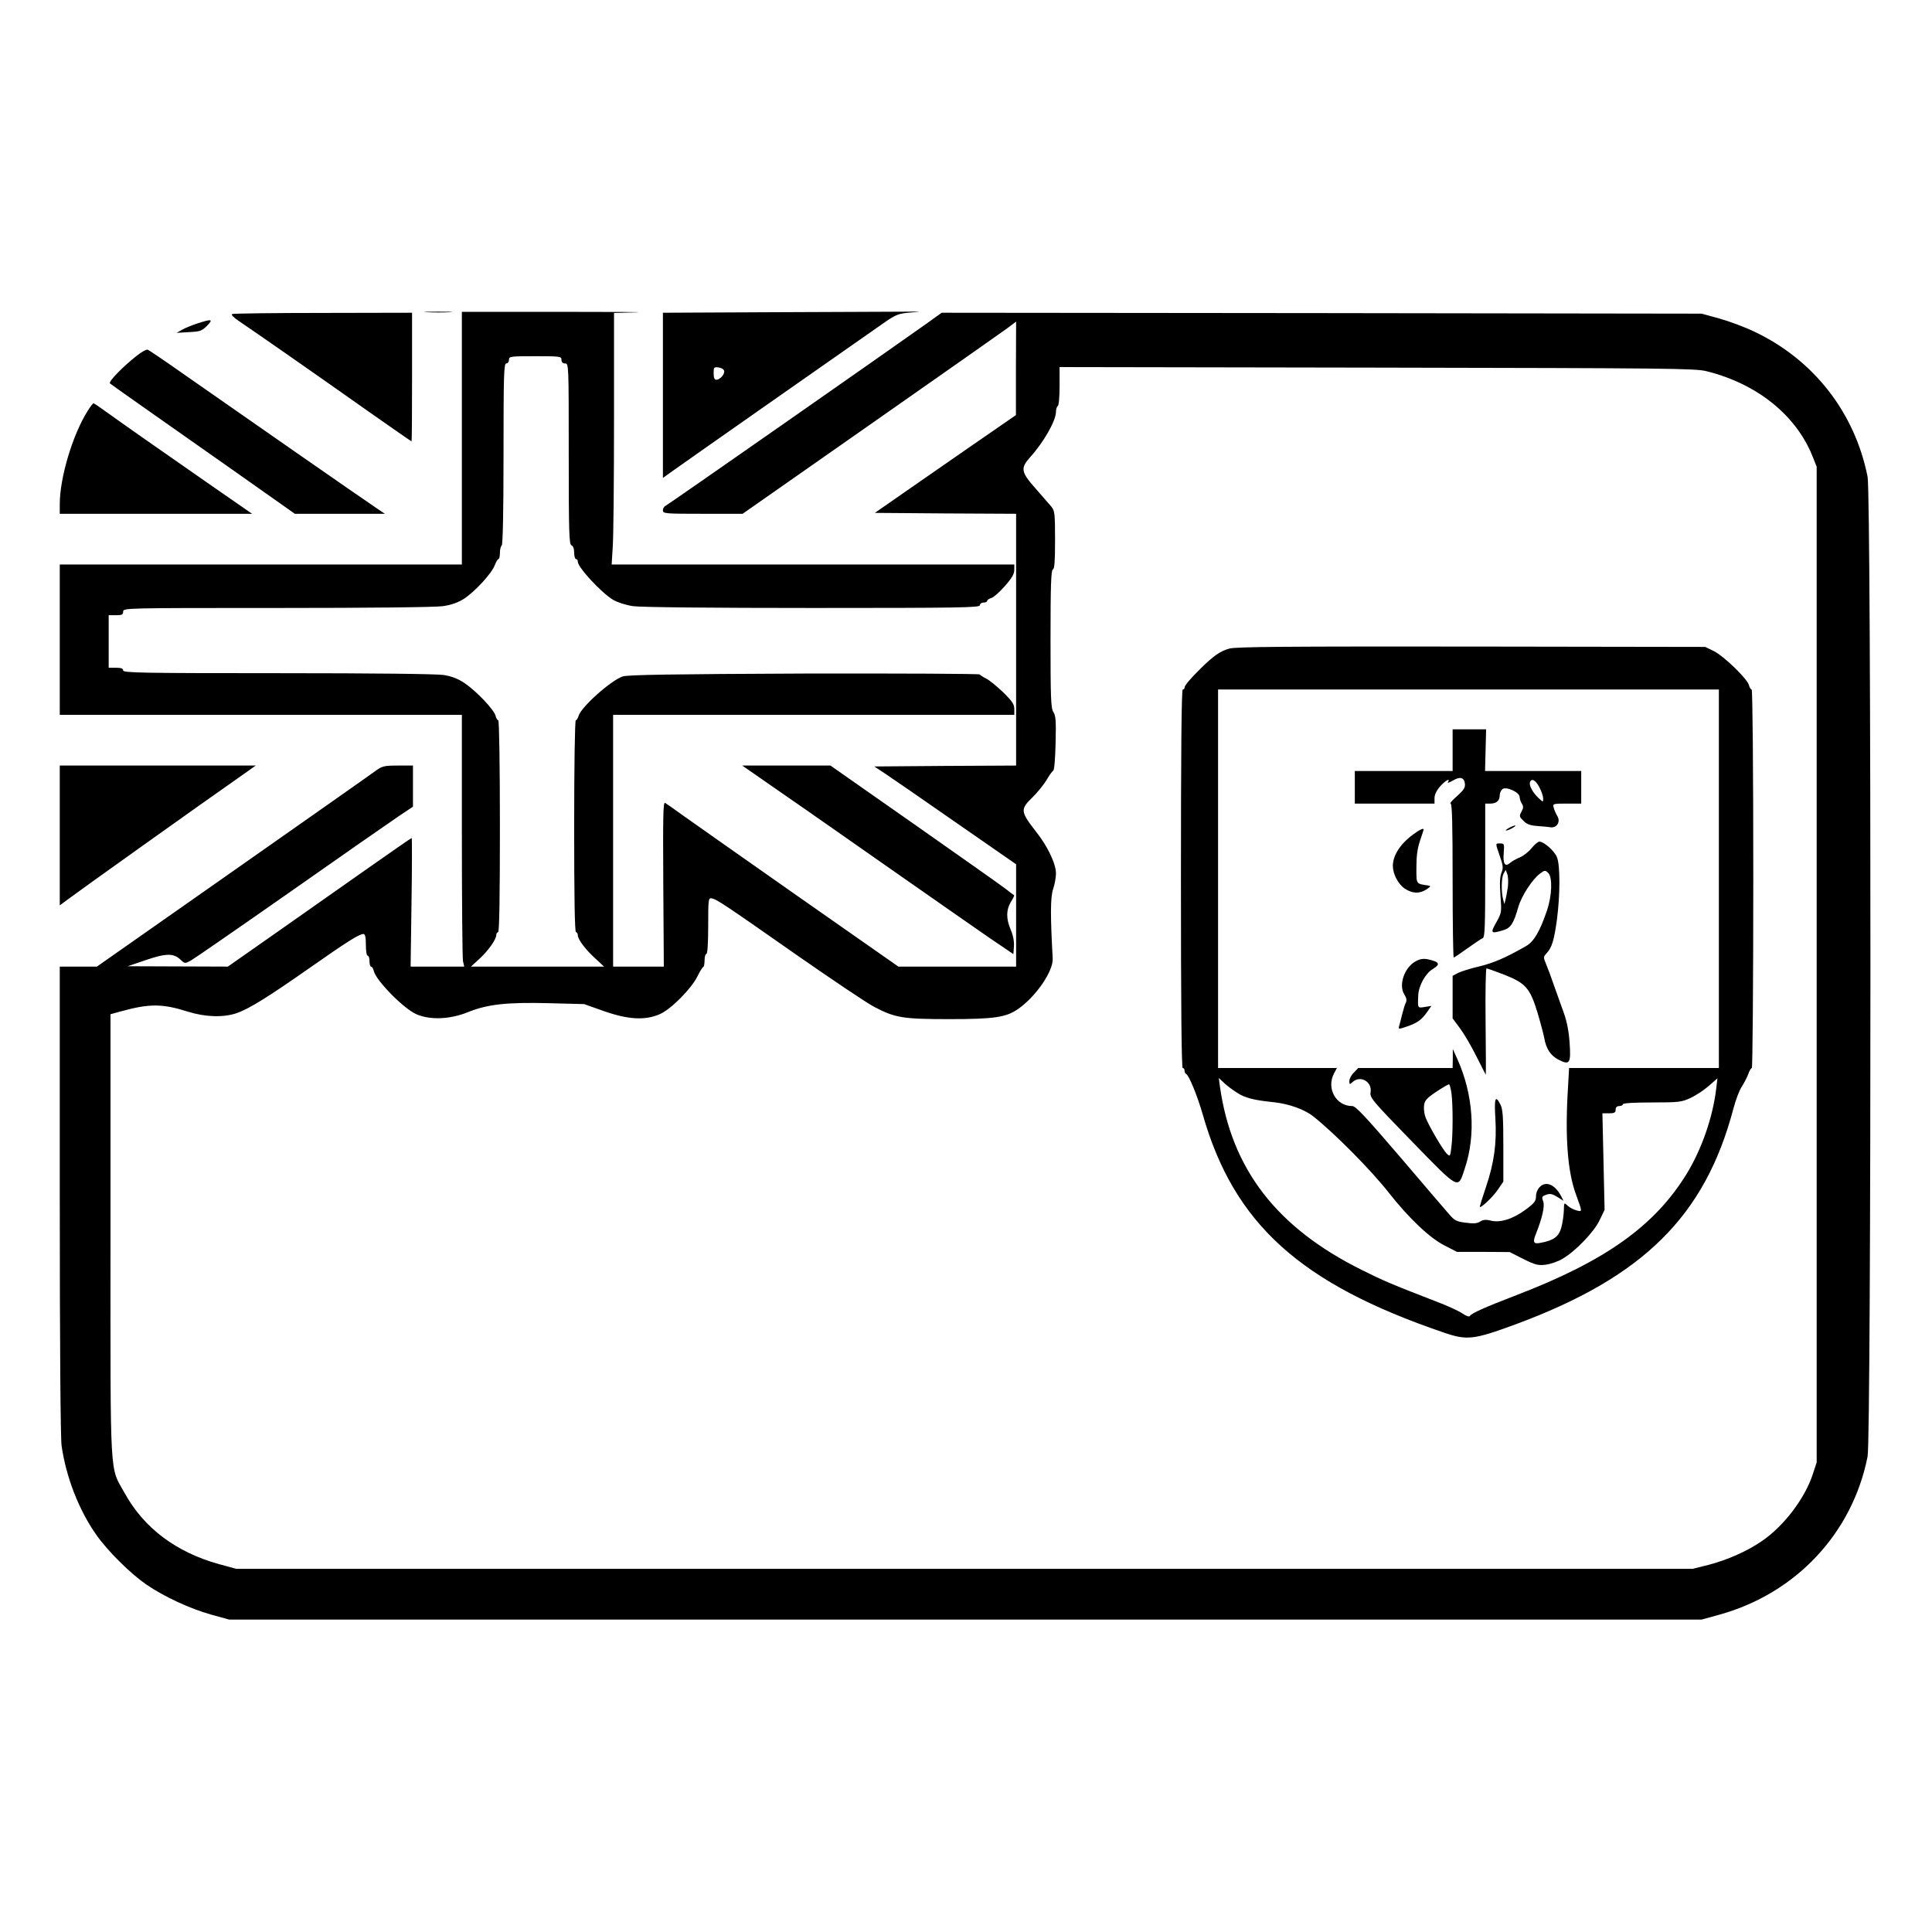 <?xml version="1.0" standalone="no"?>
<!DOCTYPE svg PUBLIC "-//W3C//DTD SVG 20010904//EN"
 "http://www.w3.org/TR/2001/REC-SVG-20010904/DTD/svg10.dtd">
<svg version="1.0" xmlns="http://www.w3.org/2000/svg"
 width="2048pt" height="2048pt" viewBox="0 0 2048 2048"
 preserveAspectRatio="xMidYMid meet">
<g transform="translate(0,2048) scale(0.192,-0.192)"
fill="#000000" stroke="none">
<path d="M2358 8943 c34 -2 90 -2 125 0 34 2 6 3 -63 3 -69 0 -97 -1 -62 -3z
M2550 8248 l0 -698 -1110 0 -1110 0 0 -415 0 -415 1110 0 1110 0 0 -664 c0
-365 3 -678 6 -695 l7 -31 -148 0 -148 0 5 355 c3 195 3 355 1 355 -3 0 -109
-74 -236 -163 -128 -90 -355 -250 -505 -355 l-274 -192 -276 1 -277 1 100 34
c111 38 153 39 192 2 23 -22 24 -22 56 -5 18 10 264 180 547 378 283 199 552
386 598 417 l82 55 0 114 0 113 -83 0 c-76 0 -87 -3 -123 -29 -21 -16 -376
-265 -789 -555 l-750 -526 -102 0 -103 0 0 -1287 c0 -800 4 -1315 10 -1358 25
-175 96 -357 193 -494 62 -88 186 -211 274 -272 99 -68 242 -134 360 -167 l98
-27 4065 0 4065 0 98 27 c422 117 734 449 818 873 21 105 21 5305 0 5410 -71
355 -298 646 -626 801 -52 25 -138 57 -192 72 l-98 27 -2098 3 -2098 2 -82
-59 c-171 -122 -1433 -1004 -1444 -1008 -7 -3 -13 -14 -13 -24 0 -18 11 -19
220 -19 l220 0 703 492 c386 270 726 509 755 530 l52 39 -1 -258 0 -258 -107
-74 c-59 -40 -234 -162 -390 -270 l-282 -196 390 -3 390 -2 0 -695 0 -695
-392 -2 -391 -3 59 -39 c32 -21 209 -143 391 -270 l333 -231 0 -282 0 -283
-325 0 -325 0 -553 387 c-303 213 -590 414 -637 448 -47 34 -91 65 -98 69 -11
6 -12 -77 -10 -448 l3 -456 -140 0 -140 0 0 695 0 695 1108 0 1107 0 0 32 c0
26 -11 43 -62 93 -35 33 -76 67 -93 75 -16 8 -33 19 -36 23 -3 4 -439 6 -970
5 -739 -3 -973 -7 -1001 -16 -67 -23 -232 -171 -244 -219 -4 -12 -10 -23 -15
-23 -5 0 -9 -249 -9 -585 0 -383 3 -585 10 -585 6 0 10 -7 10 -17 0 -22 43
-80 99 -130 l46 -43 -367 0 -368 0 47 43 c49 45 93 107 93 132 0 8 5 15 10 15
7 0 10 202 10 585 0 336 -4 585 -9 585 -5 0 -12 11 -15 25 -8 33 -104 134
-168 178 -38 26 -71 39 -118 47 -41 6 -381 10 -917 10 -752 0 -853 2 -853 15
0 11 -11 15 -40 15 l-40 0 0 145 0 145 40 0 c33 0 40 3 40 20 0 20 7 20 848
20 513 0 874 4 917 10 48 7 84 20 117 41 60 39 154 141 170 186 7 18 16 33 20
33 4 0 8 15 8 34 0 19 5 38 10 41 6 4 10 183 10 506 0 437 2 499 15 499 8 0
15 9 15 20 0 19 7 20 145 20 138 0 145 -1 145 -20 0 -13 7 -20 20 -20 20 0 20
-7 20 -499 0 -434 2 -500 15 -505 9 -3 15 -19 15 -41 0 -19 5 -35 10 -35 6 0
10 -6 10 -14 0 -32 130 -172 195 -211 24 -14 70 -29 110 -35 43 -6 428 -10
993 -10 813 0 922 2 922 15 0 8 9 15 20 15 11 0 20 4 20 9 0 5 10 12 23 16 12
3 46 33 75 66 38 43 52 67 52 89 l0 30 -1112 0 -1111 0 6 98 c4 53 7 366 7
694 l0 597 123 3 c67 2 -122 3 -420 3 l-543 0 0 -697z m6873 369 c276 -69 491
-240 583 -467 l24 -60 0 -2748 0 -2749 -21 -64 c-43 -134 -161 -289 -282 -371
-83 -57 -191 -104 -294 -131 l-88 -22 -4020 0 -4020 0 -96 26 c-237 66 -414
199 -520 391 -85 153 -79 43 -79 1420 l0 1225 58 16 c156 43 228 43 367 -1 98
-31 197 -34 272 -9 70 25 172 88 410 255 200 140 266 182 290 182 9 0 13 -18
13 -60 0 -33 4 -60 10 -60 6 0 10 -13 10 -30 0 -16 4 -30 9 -30 5 0 12 -11 15
-25 13 -53 165 -207 233 -237 75 -34 186 -30 285 10 109 44 215 56 448 50
l195 -5 110 -39 c134 -47 228 -52 309 -16 61 27 172 139 206 207 14 28 28 52
33 53 4 2 7 19 7 38 0 19 5 34 10 34 6 0 10 58 10 155 0 143 1 155 18 152 27
-4 68 -31 462 -307 201 -140 397 -272 436 -292 116 -61 159 -68 414 -68 250 0
315 10 381 56 98 68 195 209 191 279 -13 233 -13 338 2 382 9 26 16 65 16 88
0 52 -46 150 -110 230 -87 112 -88 123 -19 190 28 28 62 70 77 95 14 25 31 48
37 52 6 4 11 66 13 153 3 120 1 151 -12 170 -14 21 -16 75 -16 404 0 295 3
380 13 384 9 3 12 44 12 163 0 144 -2 161 -20 183 -11 13 -50 58 -87 100 -82
92 -85 113 -30 174 74 82 141 199 142 249 0 15 5 30 10 33 6 3 10 52 10 111
l0 104 1753 -3 c1609 -3 1758 -4 1820 -20z M6788 7086 c-51 -14 -88 -40 -158
-109 -60 -59 -90 -95 -90 -107 0 -6 -4 -10 -10 -10 -7 0 -10 -355 -10 -1045 0
-690 3 -1045 10 -1045 6 0 10 -6 10 -14 0 -8 3 -16 8 -18 16 -7 62 -119 92
-223 172 -604 537 -935 1330 -1205 130 -45 166 -40 395 44 707 261 1048 598
1205 1191 13 50 34 105 47 123 12 19 28 49 35 68 6 19 16 34 20 34 4 0 8 470
8 1045 0 605 -4 1045 -9 1045 -5 0 -12 11 -15 24 -8 34 -138 160 -194 188
l-47 23 -1290 2 c-1016 1 -1300 -1 -1337 -11z m2702 -1271 l0 -1045 -413 0
-414 0 -6 -107 c-17 -271 -3 -463 44 -591 36 -99 36 -96 3 -88 -16 4 -38 16
-49 26 -20 19 -20 18 -21 -28 -1 -26 -7 -68 -14 -93 -14 -50 -42 -71 -114 -84
-39 -8 -45 2 -27 47 36 90 51 157 41 182 -9 24 -7 28 16 36 21 8 33 6 61 -11
l35 -22 -12 24 c-22 43 -53 69 -81 69 -33 0 -59 -32 -59 -72 0 -23 -12 -37
-60 -72 -68 -50 -139 -72 -191 -58 -25 6 -40 5 -56 -5 -16 -11 -37 -13 -80 -7
-50 6 -62 12 -89 43 -18 20 -140 163 -273 319 -193 225 -246 282 -265 282 -90
0 -144 97 -101 180 l16 30 -328 0 -328 0 0 1045 0 1045 1383 0 1382 0 0 -1045z
m-2662 -1180 c45 -30 91 -42 207 -54 82 -9 169 -40 217 -79 118 -94 315 -293
413 -417 113 -144 229 -254 311 -295 l68 -35 146 0 145 -1 75 -38 c64 -32 82
-37 122 -32 26 3 69 17 95 33 71 41 175 149 205 214 l27 56 -6 267 -6 266 36
0 c30 0 37 4 37 20 0 13 7 20 20 20 11 0 20 5 20 10 0 6 60 10 161 10 150 0
163 2 213 25 30 14 75 44 101 67 l47 41 -7 -59 c-19 -158 -81 -335 -164 -470
-177 -287 -449 -480 -939 -668 -179 -69 -246 -99 -257 -115 -3 -6 -21 0 -41
14 -19 13 -83 43 -142 65 -253 98 -293 115 -413 175 -470 233 -720 557 -784
1015 l-6 45 28 -26 c15 -15 47 -39 71 -54z M8020 6525 l0 -115 -270 0 -270 0
0 -90 0 -90 220 0 220 0 0 30 c0 19 11 42 31 65 29 33 59 49 43 23 -4 -6 8 -2
27 9 40 24 63 18 67 -18 2 -21 -7 -35 -44 -68 -26 -22 -42 -41 -35 -41 8 0 11
-113 11 -425 0 -234 3 -425 6 -425 3 0 37 23 76 51 38 27 76 53 84 56 12 4 14
62 14 374 l0 369 28 0 c34 0 52 16 52 46 0 12 7 27 15 34 20 16 94 -17 95 -43
0 -9 5 -26 12 -37 10 -15 9 -24 -2 -45 -13 -24 -12 -28 11 -50 18 -19 38 -26
79 -29 30 -2 60 -5 65 -6 39 -9 64 29 42 63 -7 12 -16 32 -19 45 -6 21 -4 22
73 22 l79 0 0 90 0 90 -266 0 -265 0 3 115 3 115 -92 0 -93 0 0 -115z m479
-205 c12 -22 21 -50 21 -62 0 -21 0 -21 -26 3 -31 29 -53 69 -47 87 9 24 31
12 52 -28z M8330 6095 c-14 -8 -20 -14 -15 -14 6 0 21 6 35 14 14 8 21 14 15
14 -5 0 -21 -6 -35 -14z M7804 6061 c-73 -53 -114 -117 -114 -175 0 -44 29
-100 64 -124 42 -29 83 -31 121 -6 25 17 27 19 9 22 -67 10 -64 5 -64 101 0
62 6 105 20 146 11 32 20 60 20 62 0 9 -21 0 -56 -26z M8456 5984 c-16 -20
-45 -43 -65 -51 -20 -8 -44 -22 -53 -30 -28 -25 -41 -6 -36 53 4 51 3 54 -19
54 -28 0 -28 4 -2 -71 18 -51 19 -65 9 -90 -9 -21 -11 -58 -6 -125 7 -94 7
-96 -23 -150 -34 -60 -31 -64 39 -43 41 13 56 35 83 129 18 61 77 152 120 184
26 19 28 19 45 3 24 -25 21 -124 -7 -207 -39 -115 -72 -172 -116 -197 -110
-63 -179 -93 -258 -112 -48 -11 -101 -28 -117 -36 l-30 -16 0 -117 0 -118 41
-55 c22 -30 63 -99 90 -154 28 -55 51 -101 52 -102 1 -1 1 131 -1 293 -2 163
1 294 5 294 5 0 49 -16 99 -35 118 -47 141 -74 182 -207 17 -57 34 -121 38
-143 10 -58 35 -96 77 -118 63 -33 71 -22 63 90 -4 64 -15 120 -32 167 -14 39
-38 107 -54 151 -15 44 -35 98 -44 119 -16 38 -15 40 3 60 29 31 41 70 57 186
18 138 18 301 0 344 -14 35 -72 86 -97 86 -8 0 -27 -16 -43 -36z m-131 -214
c-4 -25 -9 -56 -13 -70 l-6 -25 -7 25 c-11 40 -10 119 2 143 l12 21 9 -24 c5
-14 6 -45 3 -70z M7821 5362 c-66 -32 -102 -133 -67 -187 11 -17 14 -31 8 -43
-5 -9 -14 -39 -21 -67 -7 -27 -14 -57 -17 -66 -4 -15 0 -15 43 0 58 20 81 36
112 80 l24 34 -37 -6 c-40 -6 -39 -8 -36 63 2 54 40 123 81 147 43 26 37 39
-26 53 -22 5 -43 3 -64 -8z M8021 4823 l-1 -53 -260 0 -261 0 -24 -25 c-14
-13 -25 -34 -25 -46 0 -21 1 -21 18 -6 43 39 109 1 99 -57 -5 -29 8 -45 228
-271 265 -272 254 -267 292 -150 63 186 47 411 -42 607 l-24 53 0 -52z m-7
-195 c8 -68 8 -228 -1 -296 -6 -50 -7 -52 -24 -36 -21 19 -98 150 -118 200 -7
18 -11 47 -9 65 3 29 12 40 66 77 35 23 67 42 72 42 4 0 10 -24 14 -52z M8256
4492 c8 -135 -6 -243 -52 -379 -19 -56 -34 -105 -34 -108 0 -15 74 54 100 94
l30 44 0 197 c0 159 -3 203 -16 228 -28 56 -35 37 -28 -76z M4288 8943 l-628
-3 0 -456 0 -456 53 38 c68 49 1092 766 1177 825 57 39 73 45 135 50 69 6 68
6 -20 5 -49 0 -372 -2 -717 -3z m-290 -324 c4 -19 -23 -49 -44 -49 -9 0 -14
11 -14 36 0 33 2 35 27 32 16 -2 29 -10 31 -19z M1282 8933 c-8 -3 7 -19 40
-41 75 -50 442 -306 715 -499 127 -89 233 -163 235 -163 2 0 3 160 3 355 l0
355 -490 -1 c-269 0 -496 -3 -503 -6z M1090 8881 c-30 -10 -68 -25 -85 -35
l-30 -17 68 4 c61 3 71 6 100 35 36 37 27 39 -53 13z M753 8701 c-75 -59 -156
-142 -146 -151 9 -8 191 -136 685 -483 l336 -237 249 0 248 0 -40 27 c-48 31
-779 540 -1058 735 -109 77 -204 141 -211 144 -7 3 -36 -13 -63 -35z M484
8398 c-83 -131 -154 -369 -154 -514 l0 -54 531 0 531 0 -218 151 c-298 207
-506 353 -585 410 -37 27 -69 49 -73 49 -3 0 -18 -19 -32 -42z M330 6054 l0
-386 43 32 c54 41 755 541 916 653 l123 87 -541 0 -541 0 0 -386z M4311 6292
c118 -81 396 -276 619 -432 223 -156 464 -324 535 -373 l130 -88 3 43 c2 28
-5 62 -18 92 -26 61 -25 110 1 153 12 19 20 35 18 37 -2 1 -23 16 -45 34 -23
18 -250 178 -505 357 l-464 325 -244 0 -243 0 213 -148z"/>
</g>
</svg>
